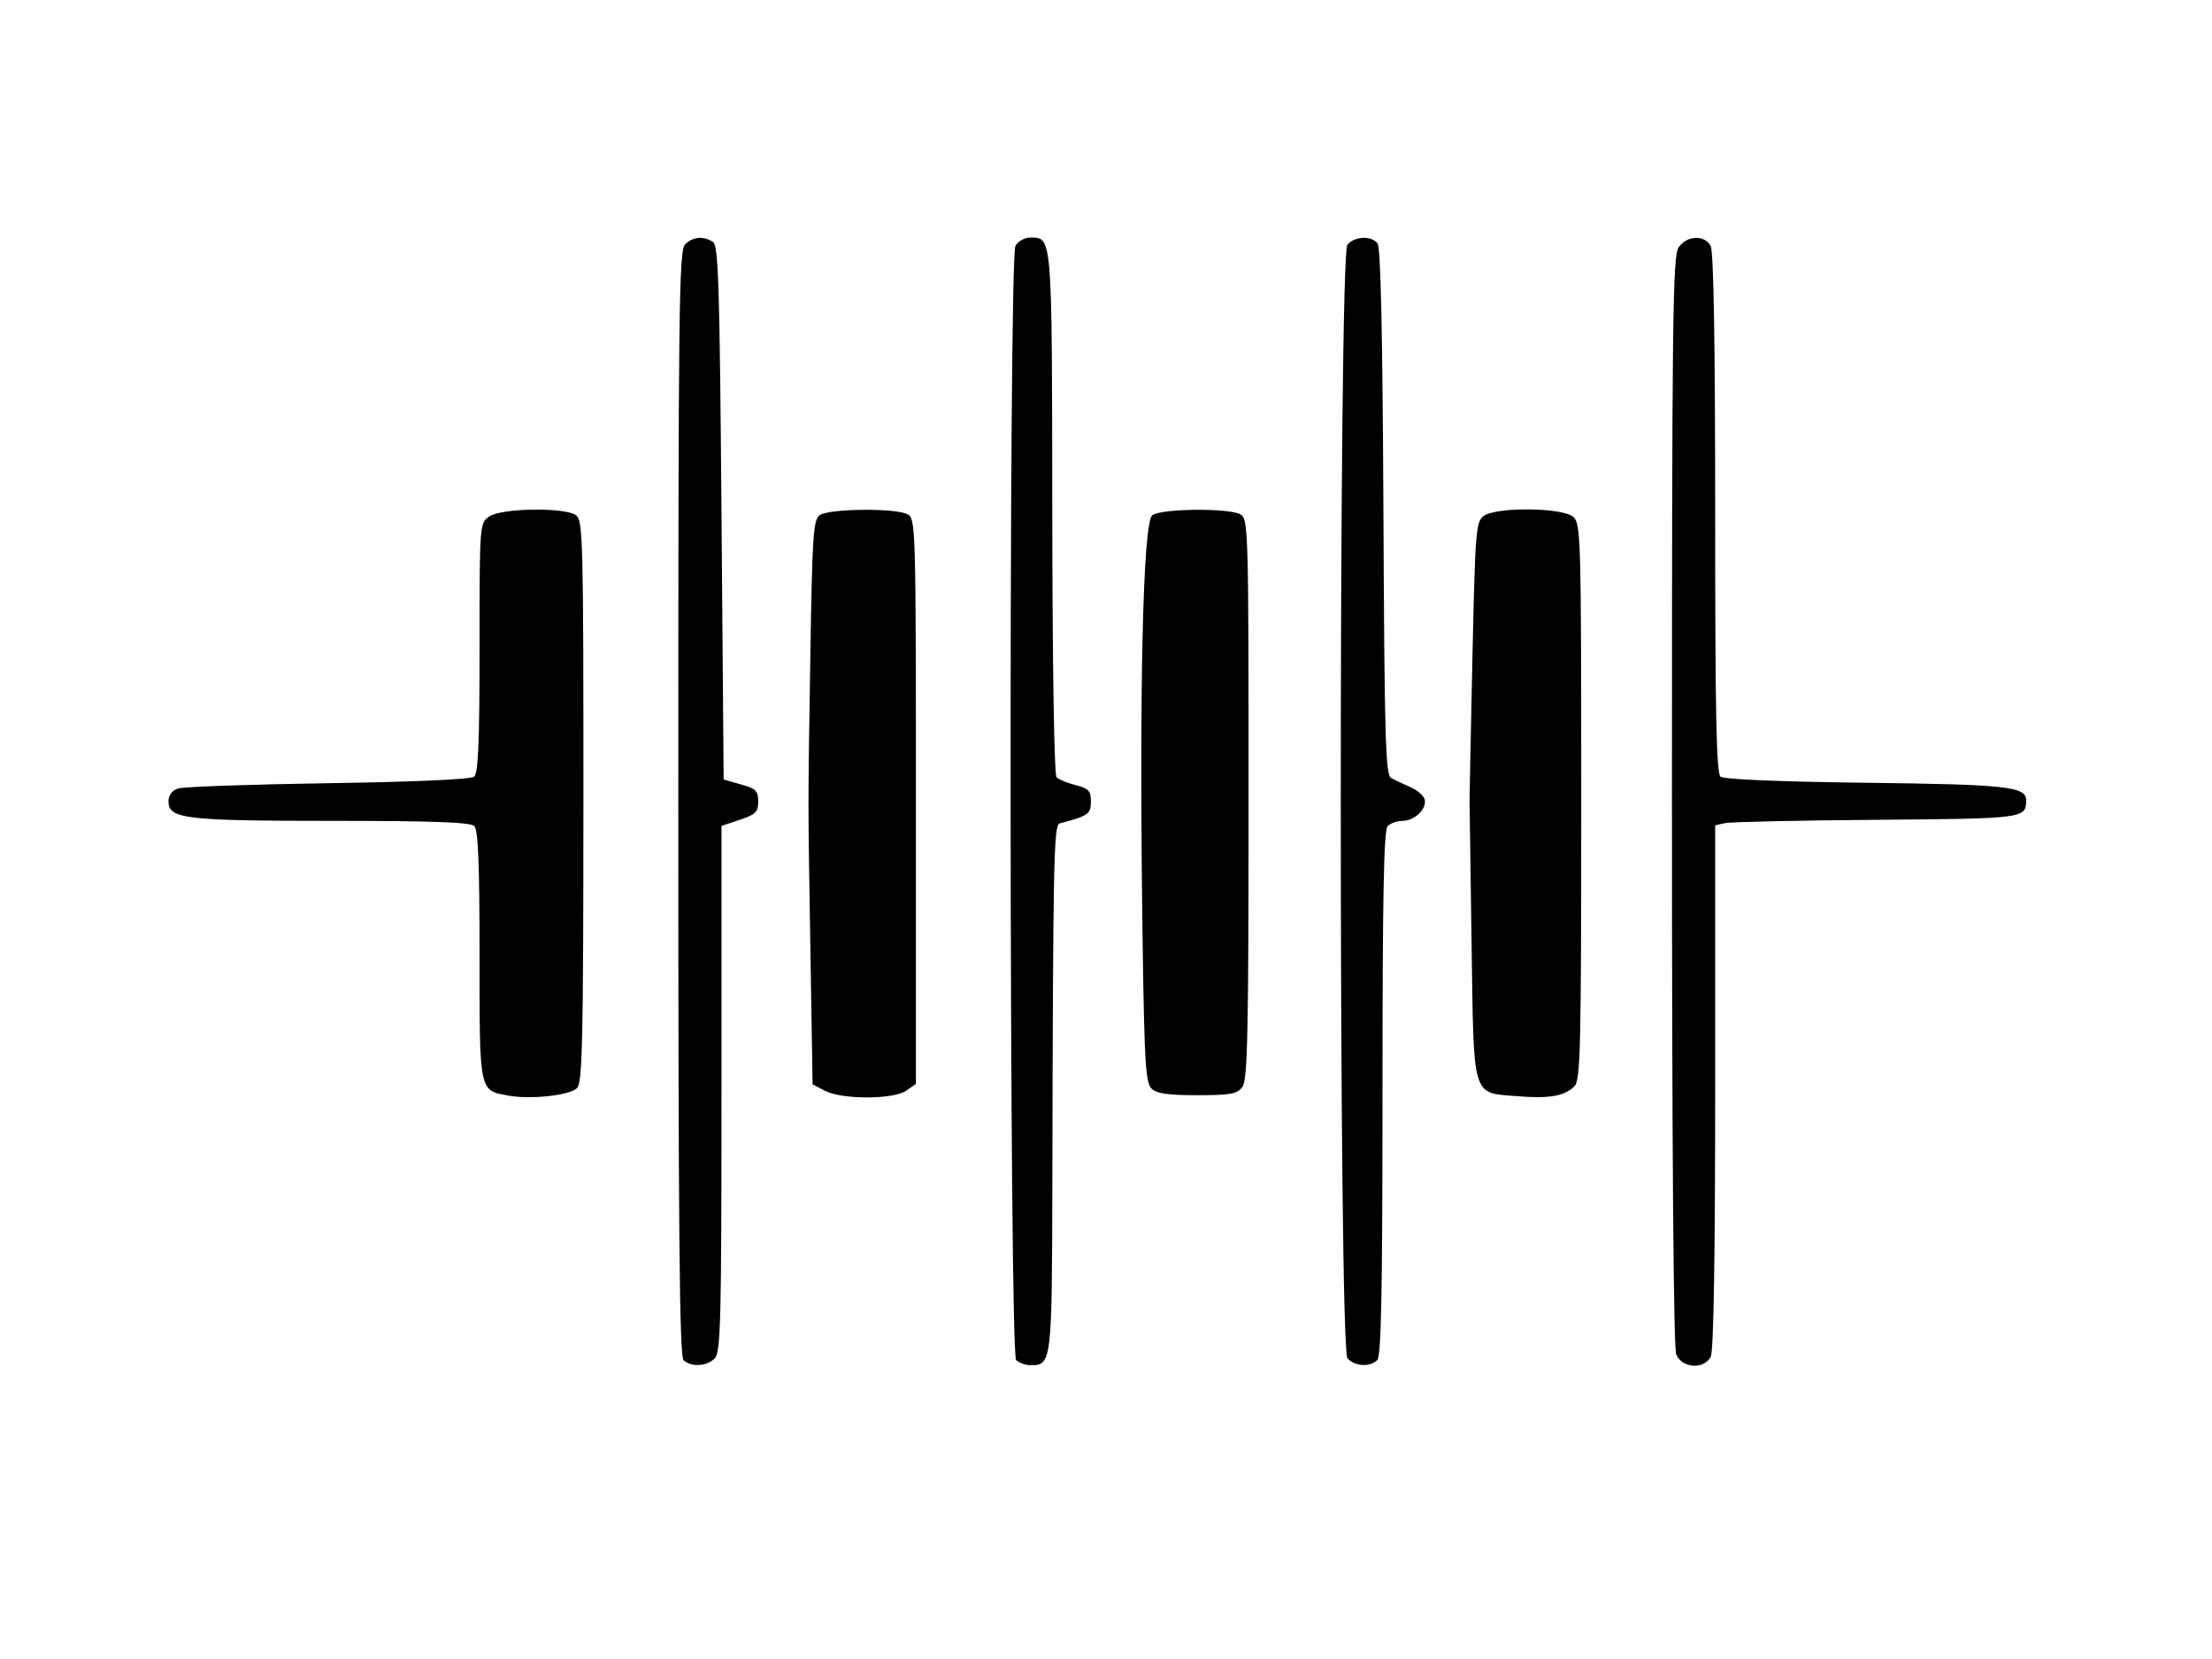 <svg id="svg" version="1.1" width="512" height="384" xmlns="http://www.w3.org/2000/svg"><path d="M158.571 56.571 C 157.159 57.984,157.000 71.088,157.000 185.871 C 157.000 283.883,157.279 313.879,158.200 314.800 C 159.883 316.483,163.564 316.294,165.429 314.429 C 166.823 313.034,167.000 305.992,167.000 252.012 L 167.000 191.167 171.250 189.750 C 174.913 188.529,175.500 187.943,175.500 185.507 C 175.500 183.063,174.959 182.529,171.500 181.559 L 167.500 180.437 167.000 118.681 C 166.567 65.246,166.298 56.799,165.000 55.978 C 162.778 54.574,160.344 54.799,158.571 56.571 M235.035 56.934 C 233.444 59.907,233.606 313.206,235.200 314.800 C 235.860 315.460,237.380 316.000,238.578 316.000 C 243.414 316.000,243.495 315.329,243.580 274.096 C 243.736 199.410,243.905 190.963,245.250 190.605 C 251.941 188.827,252.500 188.437,252.500 185.539 C 252.500 183.048,251.995 182.498,249.000 181.735 C 247.075 181.245,245.079 180.435,244.565 179.937 C 244.007 179.396,243.604 154.702,243.565 118.669 C 243.495 53.763,243.595 55.000,238.413 55.000 C 237.120 55.000,235.606 55.867,235.035 56.934 M311.872 56.655 C 309.829 59.120,309.835 311.892,311.879 314.354 C 313.479 316.282,317.086 316.514,318.800 314.800 C 319.707 313.893,320.000 298.800,320.000 253.000 C 320.000 207.200,320.293 192.107,321.200 191.200 C 321.860 190.540,323.403 190.000,324.629 190.000 C 327.370 190.000,330.209 187.324,329.788 185.136 C 329.616 184.245,328.131 182.926,326.488 182.206 C 324.844 181.485,322.825 180.533,322.000 180.090 C 320.697 179.389,320.462 171.298,320.212 118.448 C 320.014 76.612,319.585 57.205,318.839 56.306 C 317.327 54.485,313.514 54.676,311.872 56.655 M388.557 57.223 C 387.168 59.205,387.000 72.996,387.000 185.157 C 387.000 264.419,387.360 311.818,387.975 313.435 C 389.207 316.675,394.351 317.081,395.965 314.066 C 396.646 312.794,397.000 291.409,397.000 251.585 L 397.000 191.038 399.250 190.524 C 400.488 190.241,416.254 189.895,434.287 189.755 C 468.494 189.489,468.932 189.432,468.985 185.285 C 469.025 182.063,464.636 181.576,432.000 181.184 C 412.003 180.944,399.019 180.402,398.250 179.775 C 397.275 178.980,397.000 165.556,397.000 118.812 C 397.000 79.404,396.645 58.206,395.965 56.934 C 394.561 54.310,390.485 54.469,388.557 57.223 M113.223 119.557 C 111.013 121.104,111.000 121.285,111.000 149.934 C 111.000 171.781,110.698 179.002,109.750 179.775 C 108.987 180.397,95.842 180.985,76.000 181.283 C 58.125 181.552,42.487 182.101,41.250 182.503 C 39.786 182.978,39.000 184.032,39.000 185.519 C 39.000 189.537,42.918 190.000,76.949 190.000 C 100.233 190.000,108.917 190.317,109.800 191.200 C 110.678 192.078,111.000 200.117,111.000 221.129 C 111.000 252.965,110.870 252.322,117.578 253.581 C 122.698 254.541,131.870 253.558,133.560 251.868 C 134.808 250.620,135.022 241.027,135.037 185.462 C 135.054 125.196,134.932 120.423,133.337 119.257 C 130.761 117.374,116.025 117.593,113.223 119.557 M189.718 119.250 C 188.247 120.355,187.998 124.106,187.574 151.500 C 186.991 189.094,186.990 183.074,187.588 220.246 L 188.083 250.992 190.992 252.496 C 194.956 254.546,206.823 254.512,209.777 252.443 L 212.000 250.887 212.000 185.478 C 212.000 121.835,211.948 120.042,210.066 119.035 C 207.294 117.552,191.760 117.716,189.718 119.250 M266.728 119.250 C 264.505 120.930,263.636 160.375,264.509 219.942 C 264.887 245.765,265.192 250.620,266.513 251.942 C 267.694 253.123,270.260 253.500,277.116 253.500 C 284.916 253.500,286.357 253.233,287.581 251.559 C 288.772 249.930,289.000 239.207,289.000 184.844 C 289.000 121.828,288.948 120.042,287.066 119.035 C 284.294 117.552,268.758 117.716,266.728 119.250 M343.441 119.418 C 341.618 120.750,341.459 122.736,340.818 152.168 C 340.444 169.401,340.143 184.400,340.150 185.500 C 340.157 186.600,340.370 201.509,340.622 218.632 C 341.155 254.801,340.566 252.874,351.366 253.741 C 358.665 254.327,362.147 253.710,364.430 251.427 C 365.824 250.033,366.000 242.655,366.000 185.584 C 366.000 124.586,365.907 121.226,364.171 119.655 C 361.748 117.462,346.360 117.286,343.441 119.418 " stroke="none" fill="undefined" fill-rule="evenodd"/></svg>